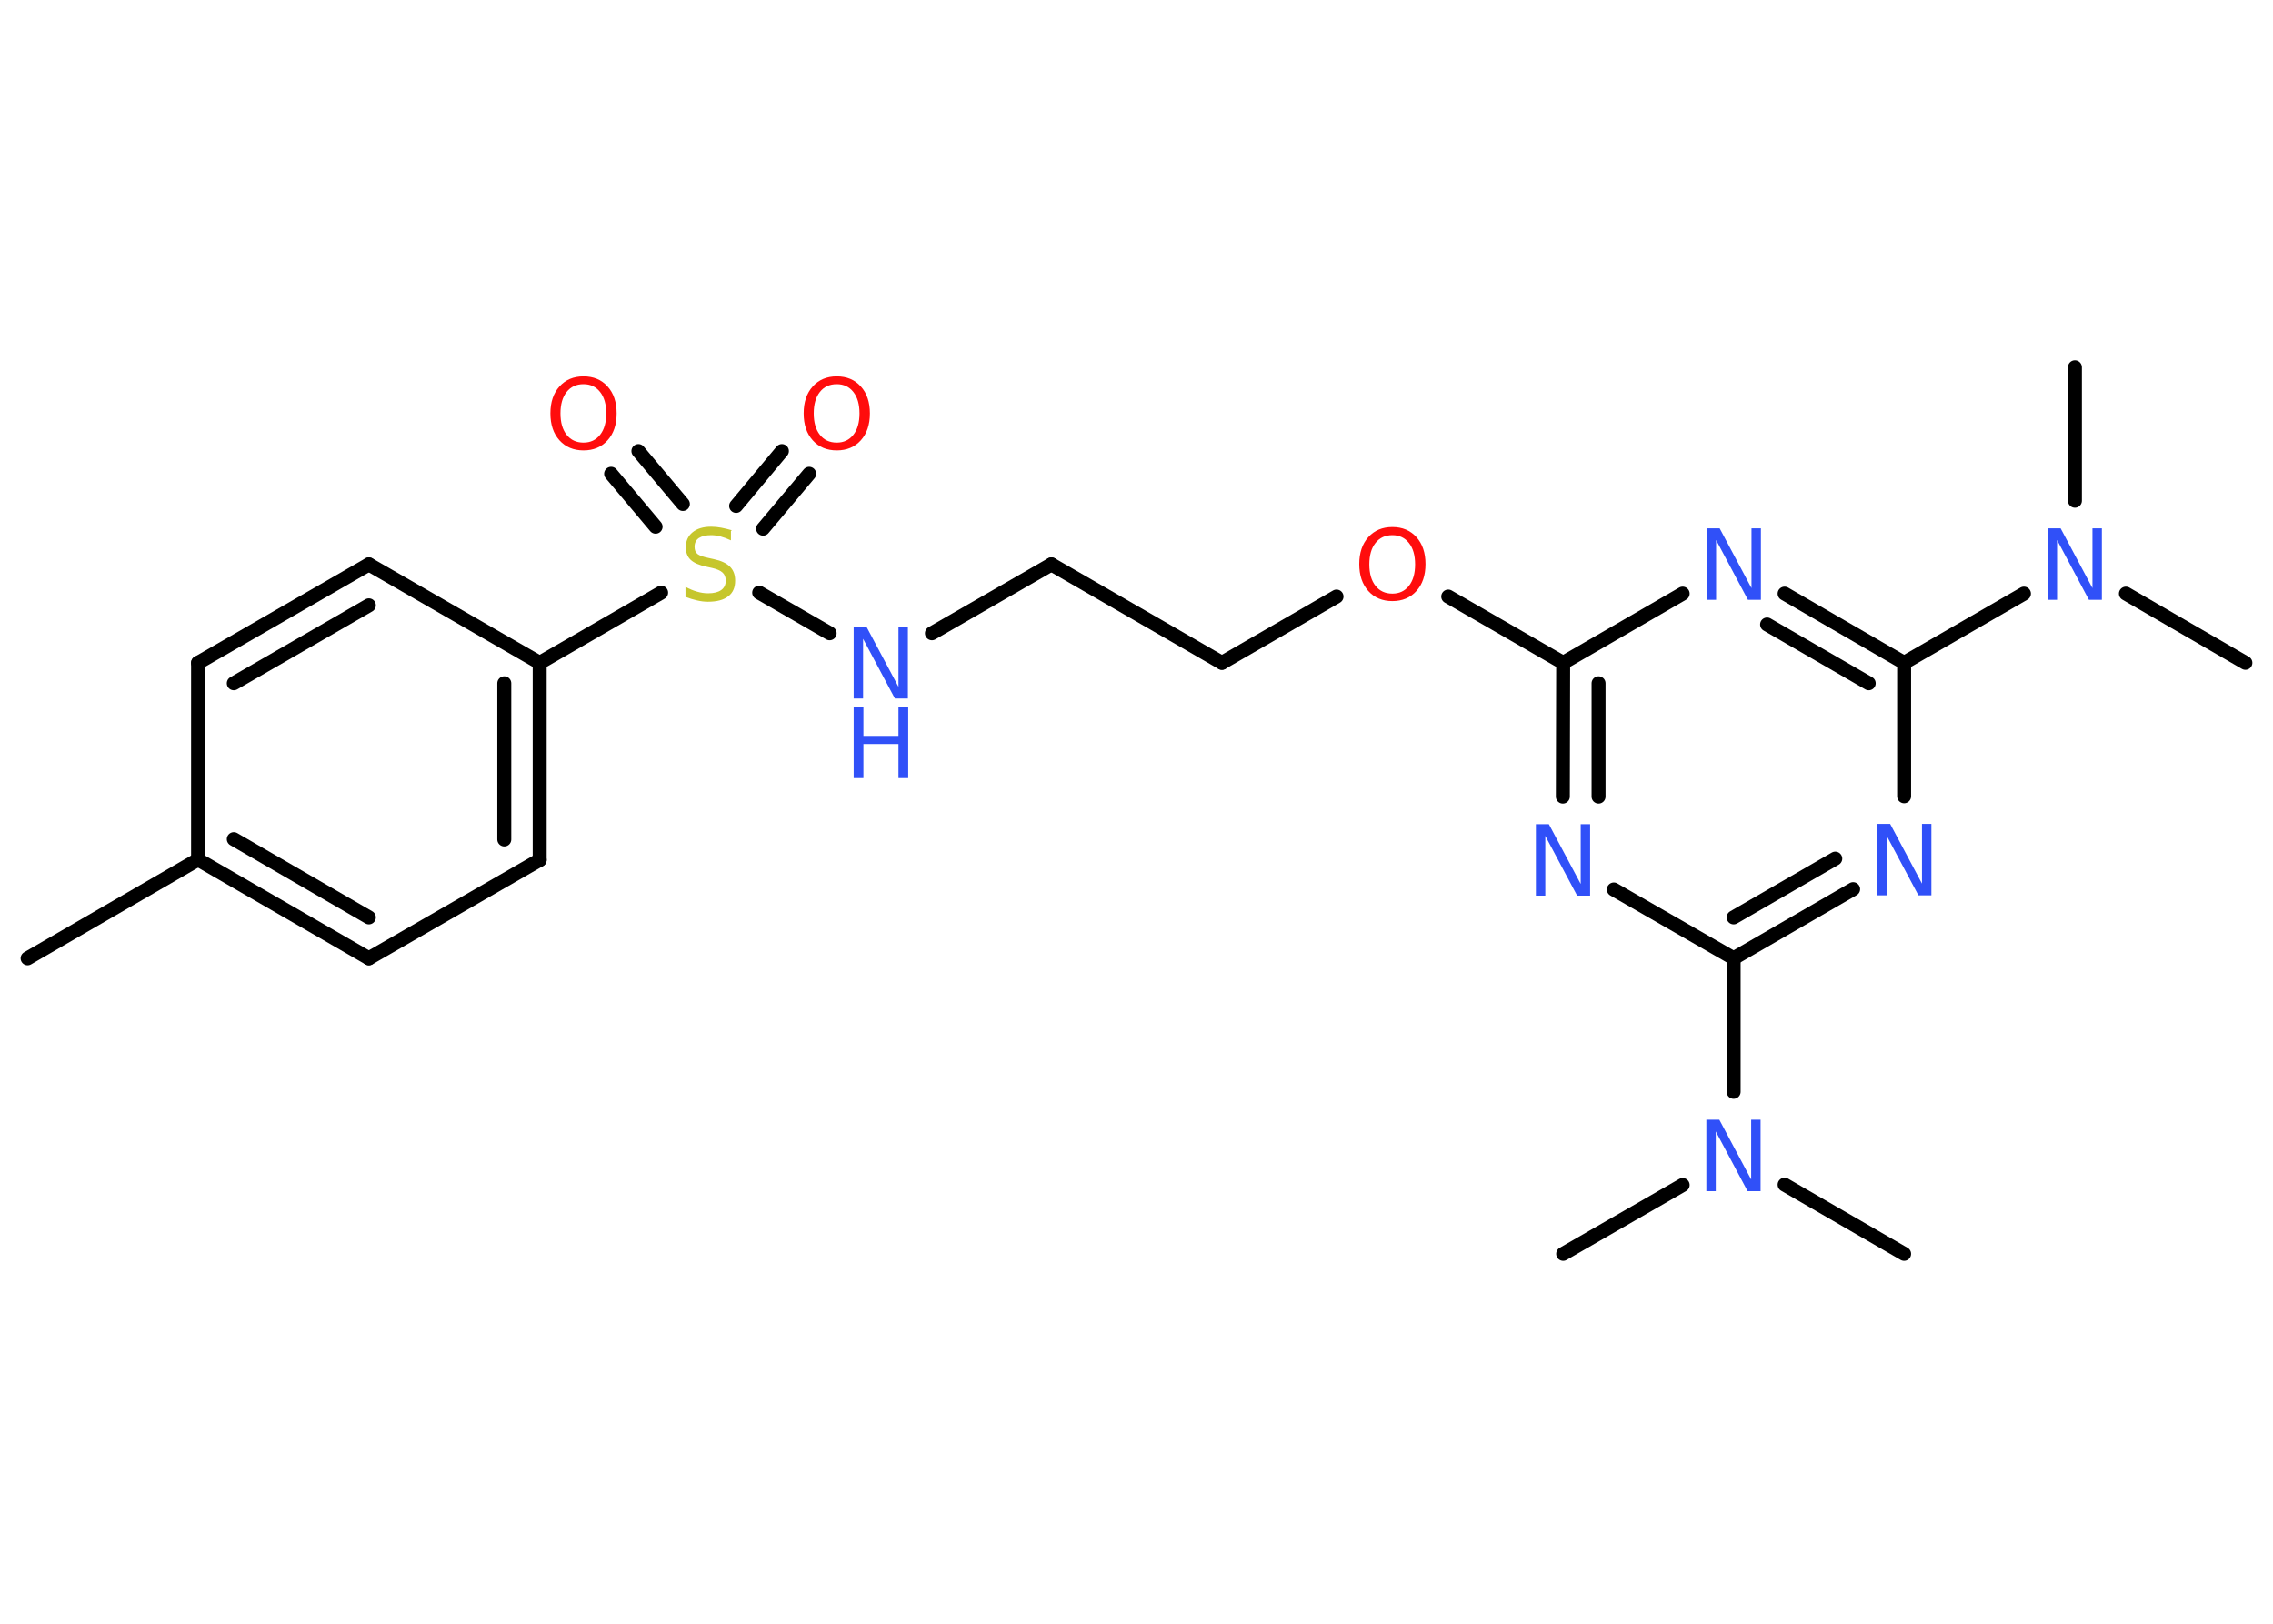 <?xml version='1.0' encoding='UTF-8'?>
<!DOCTYPE svg PUBLIC "-//W3C//DTD SVG 1.1//EN" "http://www.w3.org/Graphics/SVG/1.1/DTD/svg11.dtd">
<svg version='1.2' xmlns='http://www.w3.org/2000/svg' xmlns:xlink='http://www.w3.org/1999/xlink' width='70.0mm' height='50.0mm' viewBox='0 0 70.0 50.0'>
  <desc>Generated by the Chemistry Development Kit (http://github.com/cdk)</desc>
  <g stroke-linecap='round' stroke-linejoin='round' stroke='#000000' stroke-width='.43' fill='#3050F8'>
    <rect x='.0' y='.0' width='70.0' height='50.0' fill='#FFFFFF' stroke='none'/>
    <g id='mol1' class='mol'>
      <line id='mol1bnd1' class='bond' x1='.85' y1='29.51' x2='6.1' y2='26.47'/>
      <g id='mol1bnd2' class='bond'>
        <line x1='6.1' y1='26.47' x2='11.36' y2='29.51'/>
        <line x1='7.2' y1='25.84' x2='11.36' y2='28.25'/>
      </g>
      <line id='mol1bnd3' class='bond' x1='11.36' y1='29.51' x2='16.62' y2='26.48'/>
      <g id='mol1bnd4' class='bond'>
        <line x1='16.62' y1='26.48' x2='16.62' y2='20.41'/>
        <line x1='15.53' y1='25.85' x2='15.53' y2='21.04'/>
      </g>
      <line id='mol1bnd5' class='bond' x1='16.62' y1='20.41' x2='20.36' y2='18.25'/>
      <g id='mol1bnd6' class='bond'>
        <line x1='22.67' y1='15.58' x2='24.08' y2='13.89'/>
        <line x1='23.5' y1='16.28' x2='24.92' y2='14.59'/>
      </g>
      <g id='mol1bnd7' class='bond'>
        <line x1='20.19' y1='16.22' x2='18.82' y2='14.59'/>
        <line x1='21.03' y1='15.52' x2='19.66' y2='13.89'/>
      </g>
      <line id='mol1bnd8' class='bond' x1='23.38' y1='18.25' x2='25.55' y2='19.5'/>
      <line id='mol1bnd9' class='bond' x1='28.7' y1='19.5' x2='32.38' y2='17.38'/>
      <line id='mol1bnd10' class='bond' x1='32.38' y1='17.38' x2='37.63' y2='20.41'/>
      <line id='mol1bnd11' class='bond' x1='37.63' y1='20.41' x2='41.16' y2='18.37'/>
      <line id='mol1bnd12' class='bond' x1='44.6' y1='18.37' x2='48.14' y2='20.41'/>
      <g id='mol1bnd13' class='bond'>
        <line x1='48.14' y1='20.41' x2='48.13' y2='24.53'/>
        <line x1='49.23' y1='21.04' x2='49.23' y2='24.53'/>
      </g>
      <line id='mol1bnd14' class='bond' x1='49.7' y1='27.39' x2='53.39' y2='29.51'/>
      <line id='mol1bnd15' class='bond' x1='53.39' y1='29.51' x2='53.39' y2='33.62'/>
      <line id='mol1bnd16' class='bond' x1='54.96' y1='36.48' x2='58.64' y2='38.61'/>
      <line id='mol1bnd17' class='bond' x1='51.82' y1='36.49' x2='48.14' y2='38.61'/>
      <g id='mol1bnd18' class='bond'>
        <line x1='53.39' y1='29.51' x2='57.07' y2='27.38'/>
        <line x1='53.39' y1='28.25' x2='56.52' y2='26.44'/>
      </g>
      <line id='mol1bnd19' class='bond' x1='58.64' y1='24.52' x2='58.64' y2='20.41'/>
      <line id='mol1bnd20' class='bond' x1='58.64' y1='20.41' x2='62.33' y2='18.28'/>
      <line id='mol1bnd21' class='bond' x1='65.47' y1='18.28' x2='69.15' y2='20.41'/>
      <line id='mol1bnd22' class='bond' x1='63.9' y1='15.42' x2='63.9' y2='11.31'/>
      <g id='mol1bnd23' class='bond'>
        <line x1='58.64' y1='20.41' x2='54.96' y2='18.28'/>
        <line x1='57.55' y1='21.04' x2='54.42' y2='19.23'/>
      </g>
      <line id='mol1bnd24' class='bond' x1='48.14' y1='20.41' x2='51.82' y2='18.28'/>
      <line id='mol1bnd25' class='bond' x1='16.62' y1='20.41' x2='11.36' y2='17.38'/>
      <g id='mol1bnd26' class='bond'>
        <line x1='11.36' y1='17.38' x2='6.1' y2='20.41'/>
        <line x1='11.36' y1='18.64' x2='7.2' y2='21.04'/>
      </g>
      <line id='mol1bnd27' class='bond' x1='6.1' y1='26.47' x2='6.1' y2='20.41'/>
      <path id='mol1atm6' class='atom' d='M22.51 16.35v.29q-.17 -.08 -.32 -.12q-.15 -.04 -.29 -.04q-.24 .0 -.38 .09q-.13 .09 -.13 .27q.0 .15 .09 .22q.09 .07 .33 .12l.18 .04q.33 .07 .49 .23q.16 .16 .16 .43q.0 .32 -.21 .48q-.21 .17 -.63 .17q-.16 .0 -.33 -.04q-.18 -.04 -.36 -.11v-.31q.18 .1 .36 .15q.17 .05 .34 .05q.26 .0 .4 -.1q.14 -.1 .14 -.29q.0 -.16 -.1 -.25q-.1 -.09 -.32 -.14l-.18 -.04q-.33 -.07 -.48 -.21q-.15 -.14 -.15 -.39q.0 -.29 .21 -.46q.21 -.17 .57 -.17q.15 .0 .31 .03q.16 .03 .33 .08z' stroke='none' fill='#C6C62C'/>
      <path id='mol1atm7' class='atom' d='M25.77 11.83q-.33 .0 -.52 .24q-.19 .24 -.19 .66q.0 .42 .19 .66q.19 .24 .52 .24q.32 .0 .51 -.24q.19 -.24 .19 -.66q.0 -.42 -.19 -.66q-.19 -.24 -.51 -.24zM25.77 11.59q.46 .0 .74 .31q.28 .31 .28 .83q.0 .52 -.28 .83q-.28 .31 -.74 .31q-.46 .0 -.74 -.31q-.28 -.31 -.28 -.83q.0 -.52 .28 -.83q.28 -.31 .74 -.31z' stroke='none' fill='#FF0D0D'/>
      <path id='mol1atm8' class='atom' d='M17.97 11.83q-.33 .0 -.52 .24q-.19 .24 -.19 .66q.0 .42 .19 .66q.19 .24 .52 .24q.32 .0 .51 -.24q.19 -.24 .19 -.66q.0 -.42 -.19 -.66q-.19 -.24 -.51 -.24zM17.97 11.59q.46 .0 .74 .31q.28 .31 .28 .83q.0 .52 -.28 .83q-.28 .31 -.74 .31q-.46 .0 -.74 -.31q-.28 -.31 -.28 -.83q.0 -.52 .28 -.83q.28 -.31 .74 -.31z' stroke='none' fill='#FF0D0D'/>
      <g id='mol1atm9' class='atom'>
        <path d='M26.29 19.31h.4l.98 1.84v-1.84h.29v2.2h-.4l-.98 -1.84v1.84h-.29v-2.2z' stroke='none'/>
        <path d='M26.29 21.76h.3v.9h1.08v-.9h.3v2.2h-.3v-1.05h-1.08v1.05h-.3v-2.2z' stroke='none'/>
      </g>
      <path id='mol1atm12' class='atom' d='M42.88 16.48q-.33 .0 -.52 .24q-.19 .24 -.19 .66q.0 .42 .19 .66q.19 .24 .52 .24q.32 .0 .51 -.24q.19 -.24 .19 -.66q.0 -.42 -.19 -.66q-.19 -.24 -.51 -.24zM42.88 16.23q.46 .0 .74 .31q.28 .31 .28 .83q.0 .52 -.28 .83q-.28 .31 -.74 .31q-.46 .0 -.74 -.31q-.28 -.31 -.28 -.83q.0 -.52 .28 -.83q.28 -.31 .74 -.31z' stroke='none' fill='#FF0D0D'/>
      <path id='mol1atm14' class='atom' d='M47.3 25.38h.4l.98 1.84v-1.84h.29v2.2h-.4l-.98 -1.84v1.84h-.29v-2.2z' stroke='none'/>
      <path id='mol1atm16' class='atom' d='M52.55 34.48h.4l.98 1.84v-1.84h.29v2.2h-.4l-.98 -1.84v1.84h-.29v-2.2z' stroke='none'/>
      <path id='mol1atm19' class='atom' d='M57.81 25.37h.4l.98 1.84v-1.84h.29v2.2h-.4l-.98 -1.84v1.84h-.29v-2.2z' stroke='none'/>
      <path id='mol1atm21' class='atom' d='M63.06 16.27h.4l.98 1.84v-1.84h.29v2.2h-.4l-.98 -1.84v1.84h-.29v-2.2z' stroke='none'/>
      <path id='mol1atm24' class='atom' d='M52.56 16.27h.4l.98 1.84v-1.84h.29v2.2h-.4l-.98 -1.84v1.84h-.29v-2.2z' stroke='none'/>
    </g>
  </g>
</svg>
